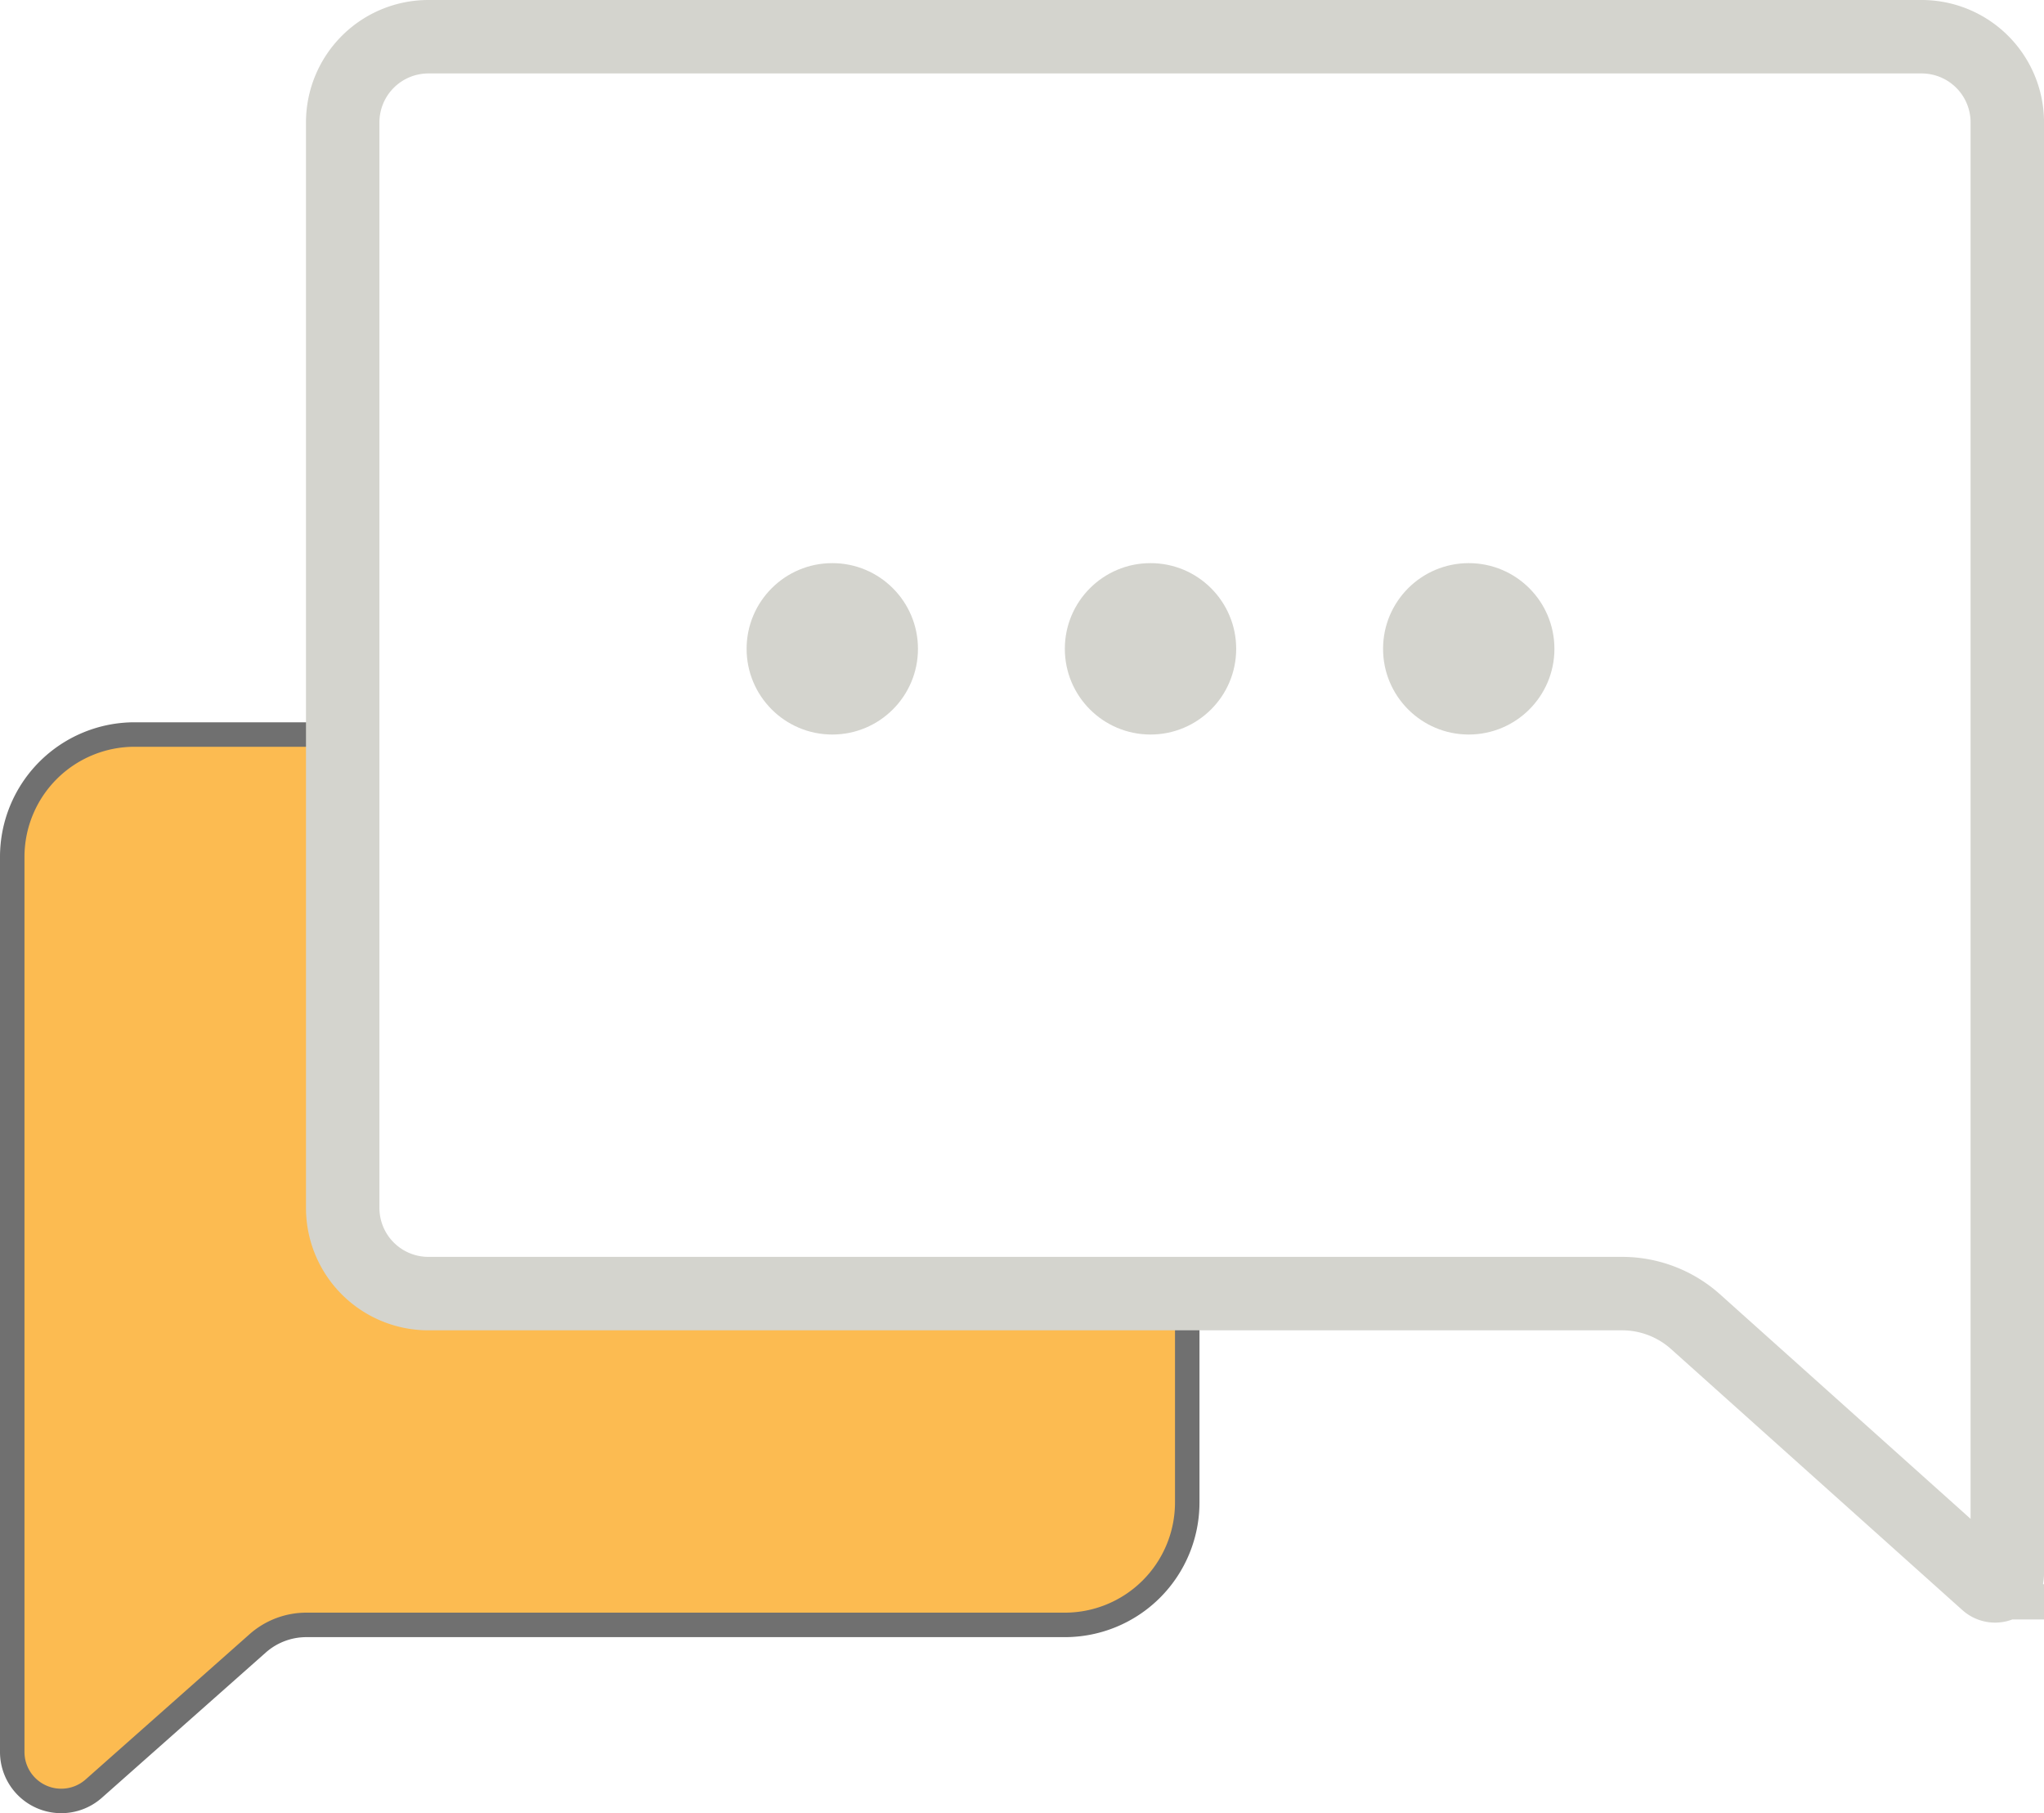 <svg xmlns="http://www.w3.org/2000/svg" width="83.5" height="74.055" viewBox="0 0 83.5 74.055">
  <g id="conversation-icon" transform="translate(-86.5 -47)">
    <g id="Group" transform="translate(87 47)">
      <path id="Combined-Shape-Copy-2" d="M34.5-30H43a5,5,0,0,0,5-5V-71.555a2,2,0,0,0-2-2,2,2,0,0,0-1.326.5l-6.7,5.935a3,3,0,0,1-1.99.755H5a5,5,0,0,0-5,5v8.222H30.5a4,4,0,0,1,4,4Z" transform="translate(48) rotate(180)" fill="#fcbb51" stroke="#707070" stroke-width="1"/>
      <path id="Combined-Shape" d="M17,1.5A3.5,3.5,0,0,0,13.5,5V49.334a3.5,3.5,0,0,0,3.5,3.5H65.767a4.5,4.5,0,0,1,3,1.149l11.9,10.661a.5.5,0,0,0,.834-.372V5A3.5,3.5,0,0,0,78,1.5Z" fill="none" stroke="#d4d4ce" stroke-width="3" fill-rule="evenodd"/>
      <circle id="Oval" cx="3.5" cy="3.5" r="3.5" transform="translate(30 23)" fill="#d4d4ce"/>
      <circle id="Oval-Copy" cx="3.5" cy="3.5" r="3.5" transform="translate(43 23)" fill="#d4d4ce"/>
      <circle id="Oval-Copy-2" cx="3.5" cy="3.5" r="3.5" transform="translate(56 23)" fill="#d4d4ce"/>
    </g>
  </g>
</svg>

